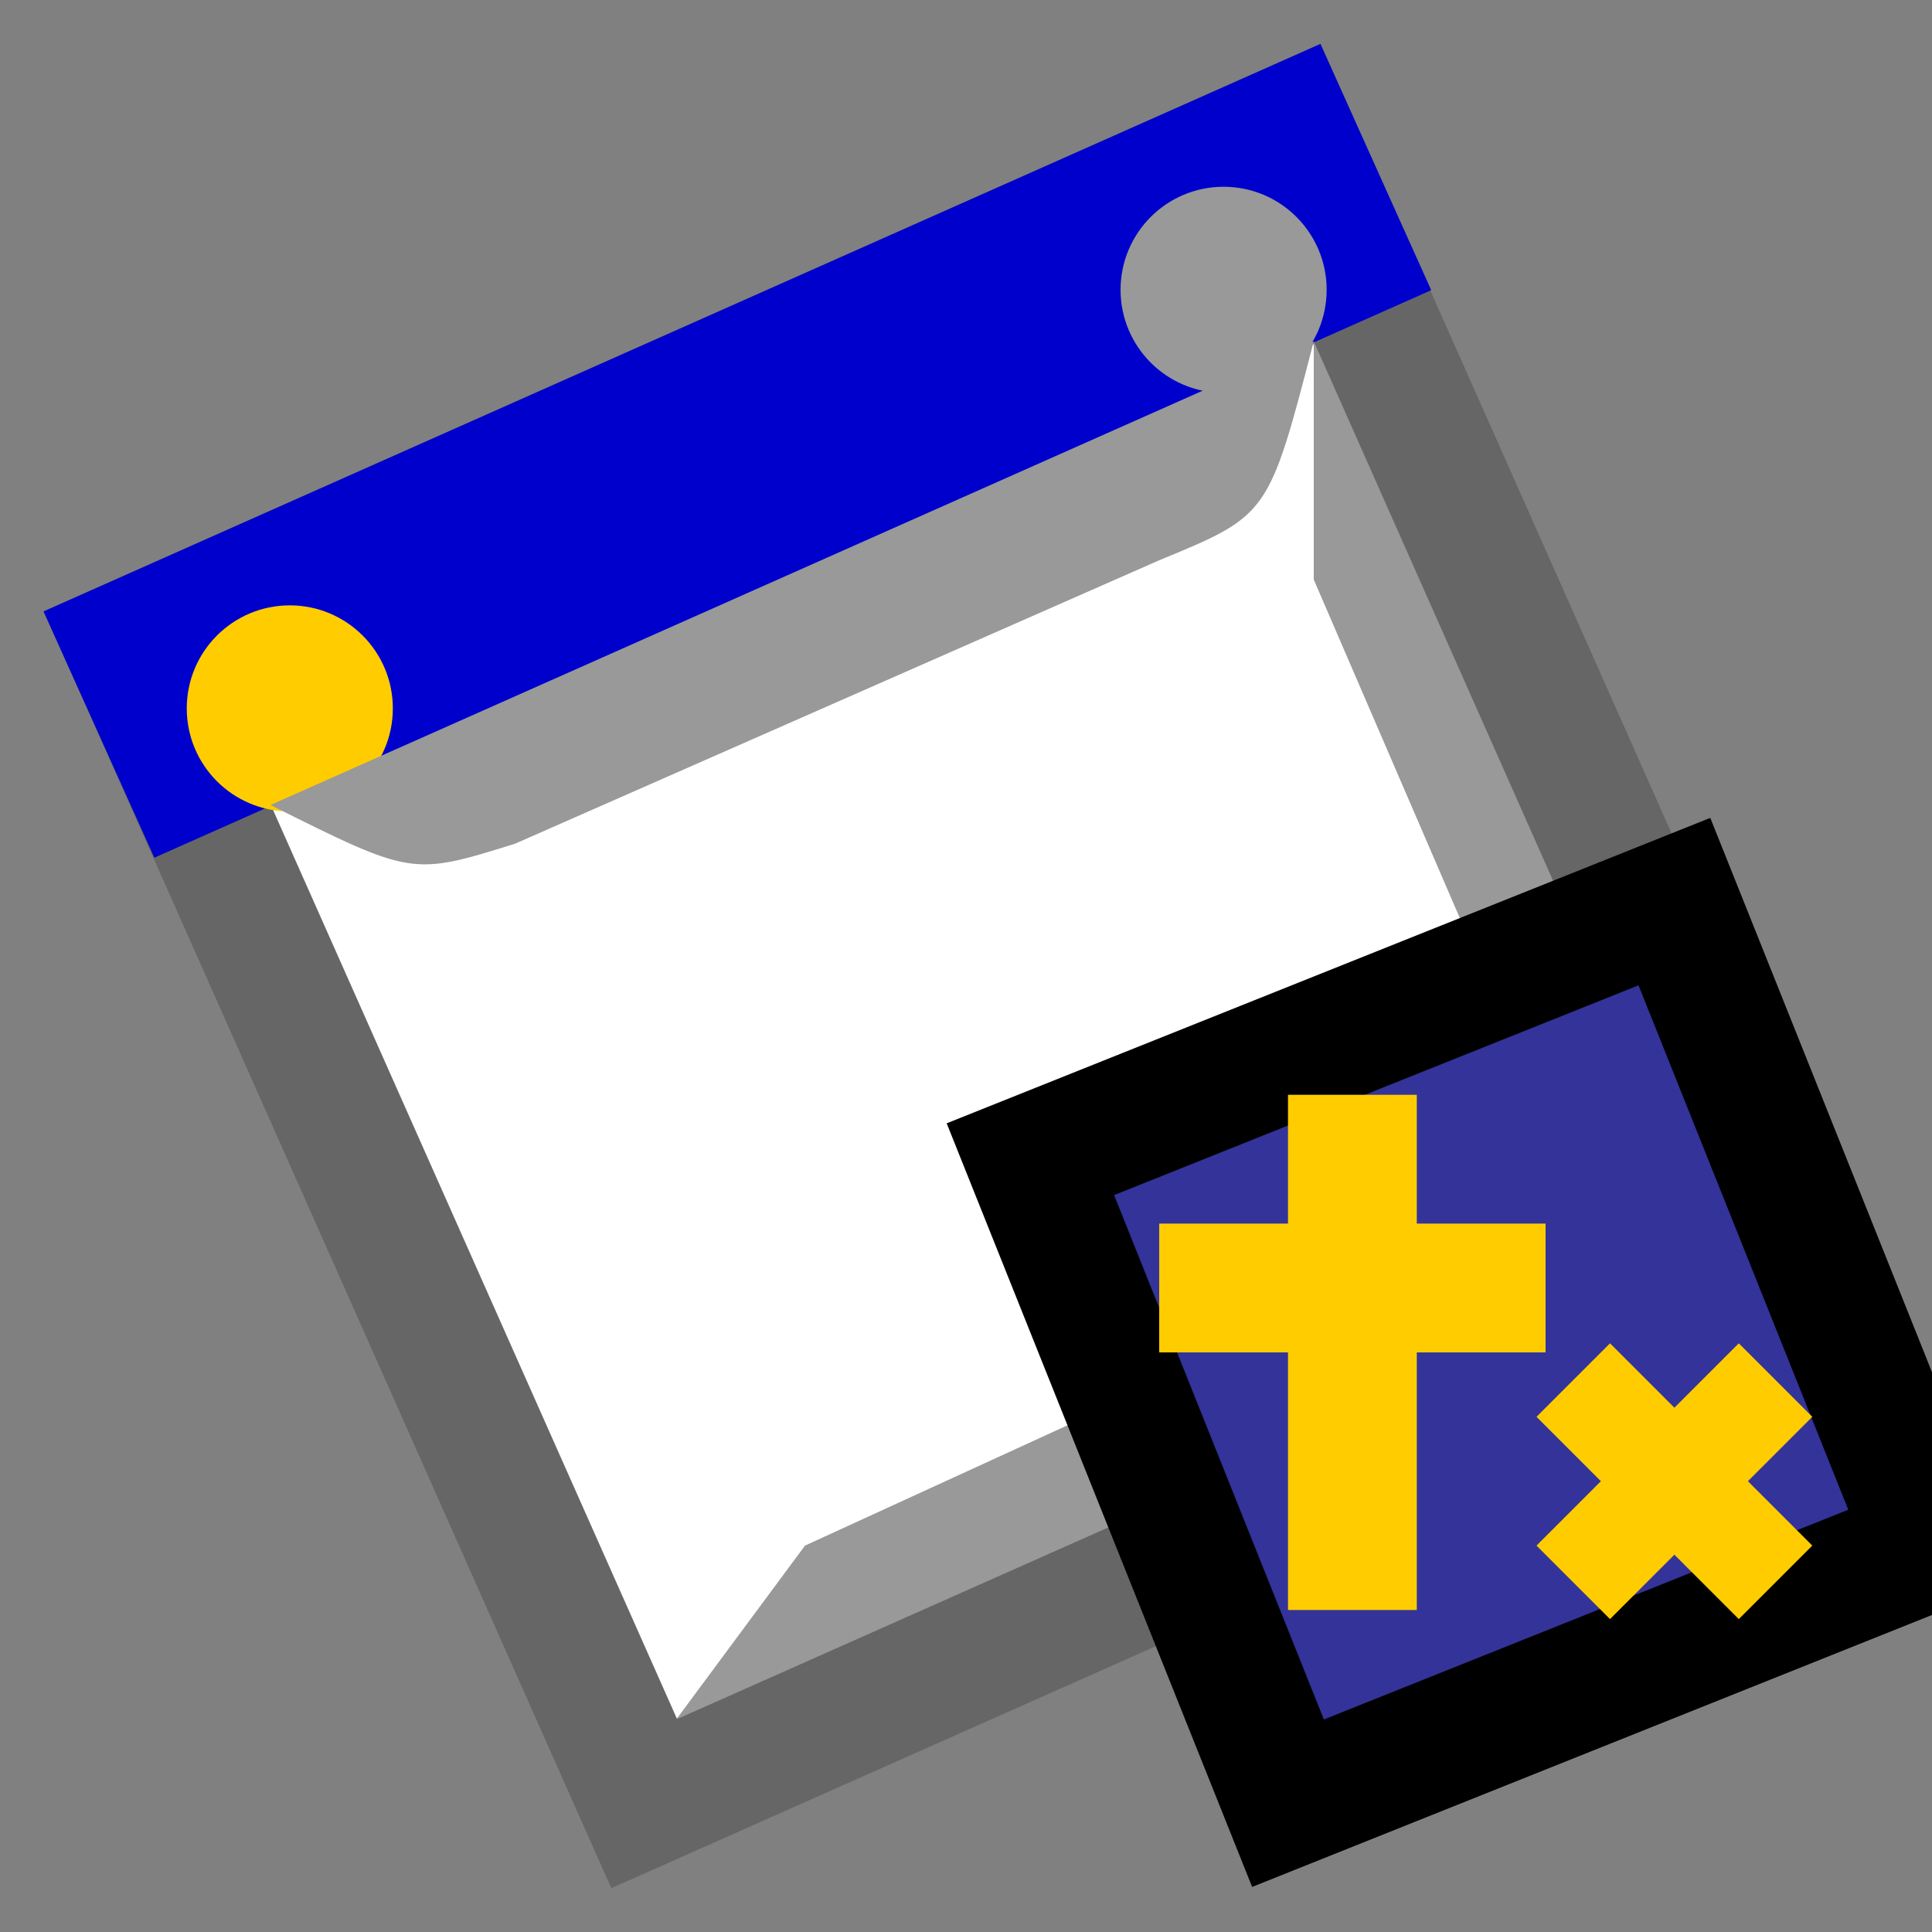 <svg version="1.1" xmlns="http://www.w3.org/2000/svg" viewBox="0 0 15 15">
<rect x="0" y="0" width="15" height="15" fill="#808080" stroke="none"/>
<path d="M1,5L10,1L14,10L5,14Z" stroke="#666" fill="#FFF"/>
<path d="M1,5L10,1L10.45,2L1.45,6Z" stroke="#00C" fill="#00C"/>
<path d="M5.25,13.35L13.35,9.75L10.2,2.65L10.2,4.5L12.25,9.25L6.25,12Z" fill="#999"/>
<circle cx="2.25" cy="5.5" r="0.8" fill="#FC0"/>
<circle cx="9.5" cy="2.25" r="0.8" fill="#999"/>
<path d="M2.1,6.25L10.2,2.65C9.85,4 9.85,4 9,4.35L4,6.55C3.2,6.8 3.2,6.8 2.1,6.25Z" fill="#999"/>
<path d="M8,9L13,7L15,12L10,14Z" stroke="#000" fill="#339"/>
<path d="M9,9.5L10,9.5L10,8.5L11,8.5L11,9.5L12,9.5L12,10.5L11,10.5L11,12.5L10,12.5L10,10.5L9,10.5Z" fill="#FC0"/>
<path d="M12,11L12.5,10.5L13,11L13.5,10.5L14,11L13.5,11.5L14,12L13.5,12.5L13,12L12.5,12.5L12,12L12.5,11.5Z" fill="#FC0" stroke="#FC0" stroke-width="0.1"/>
</svg>